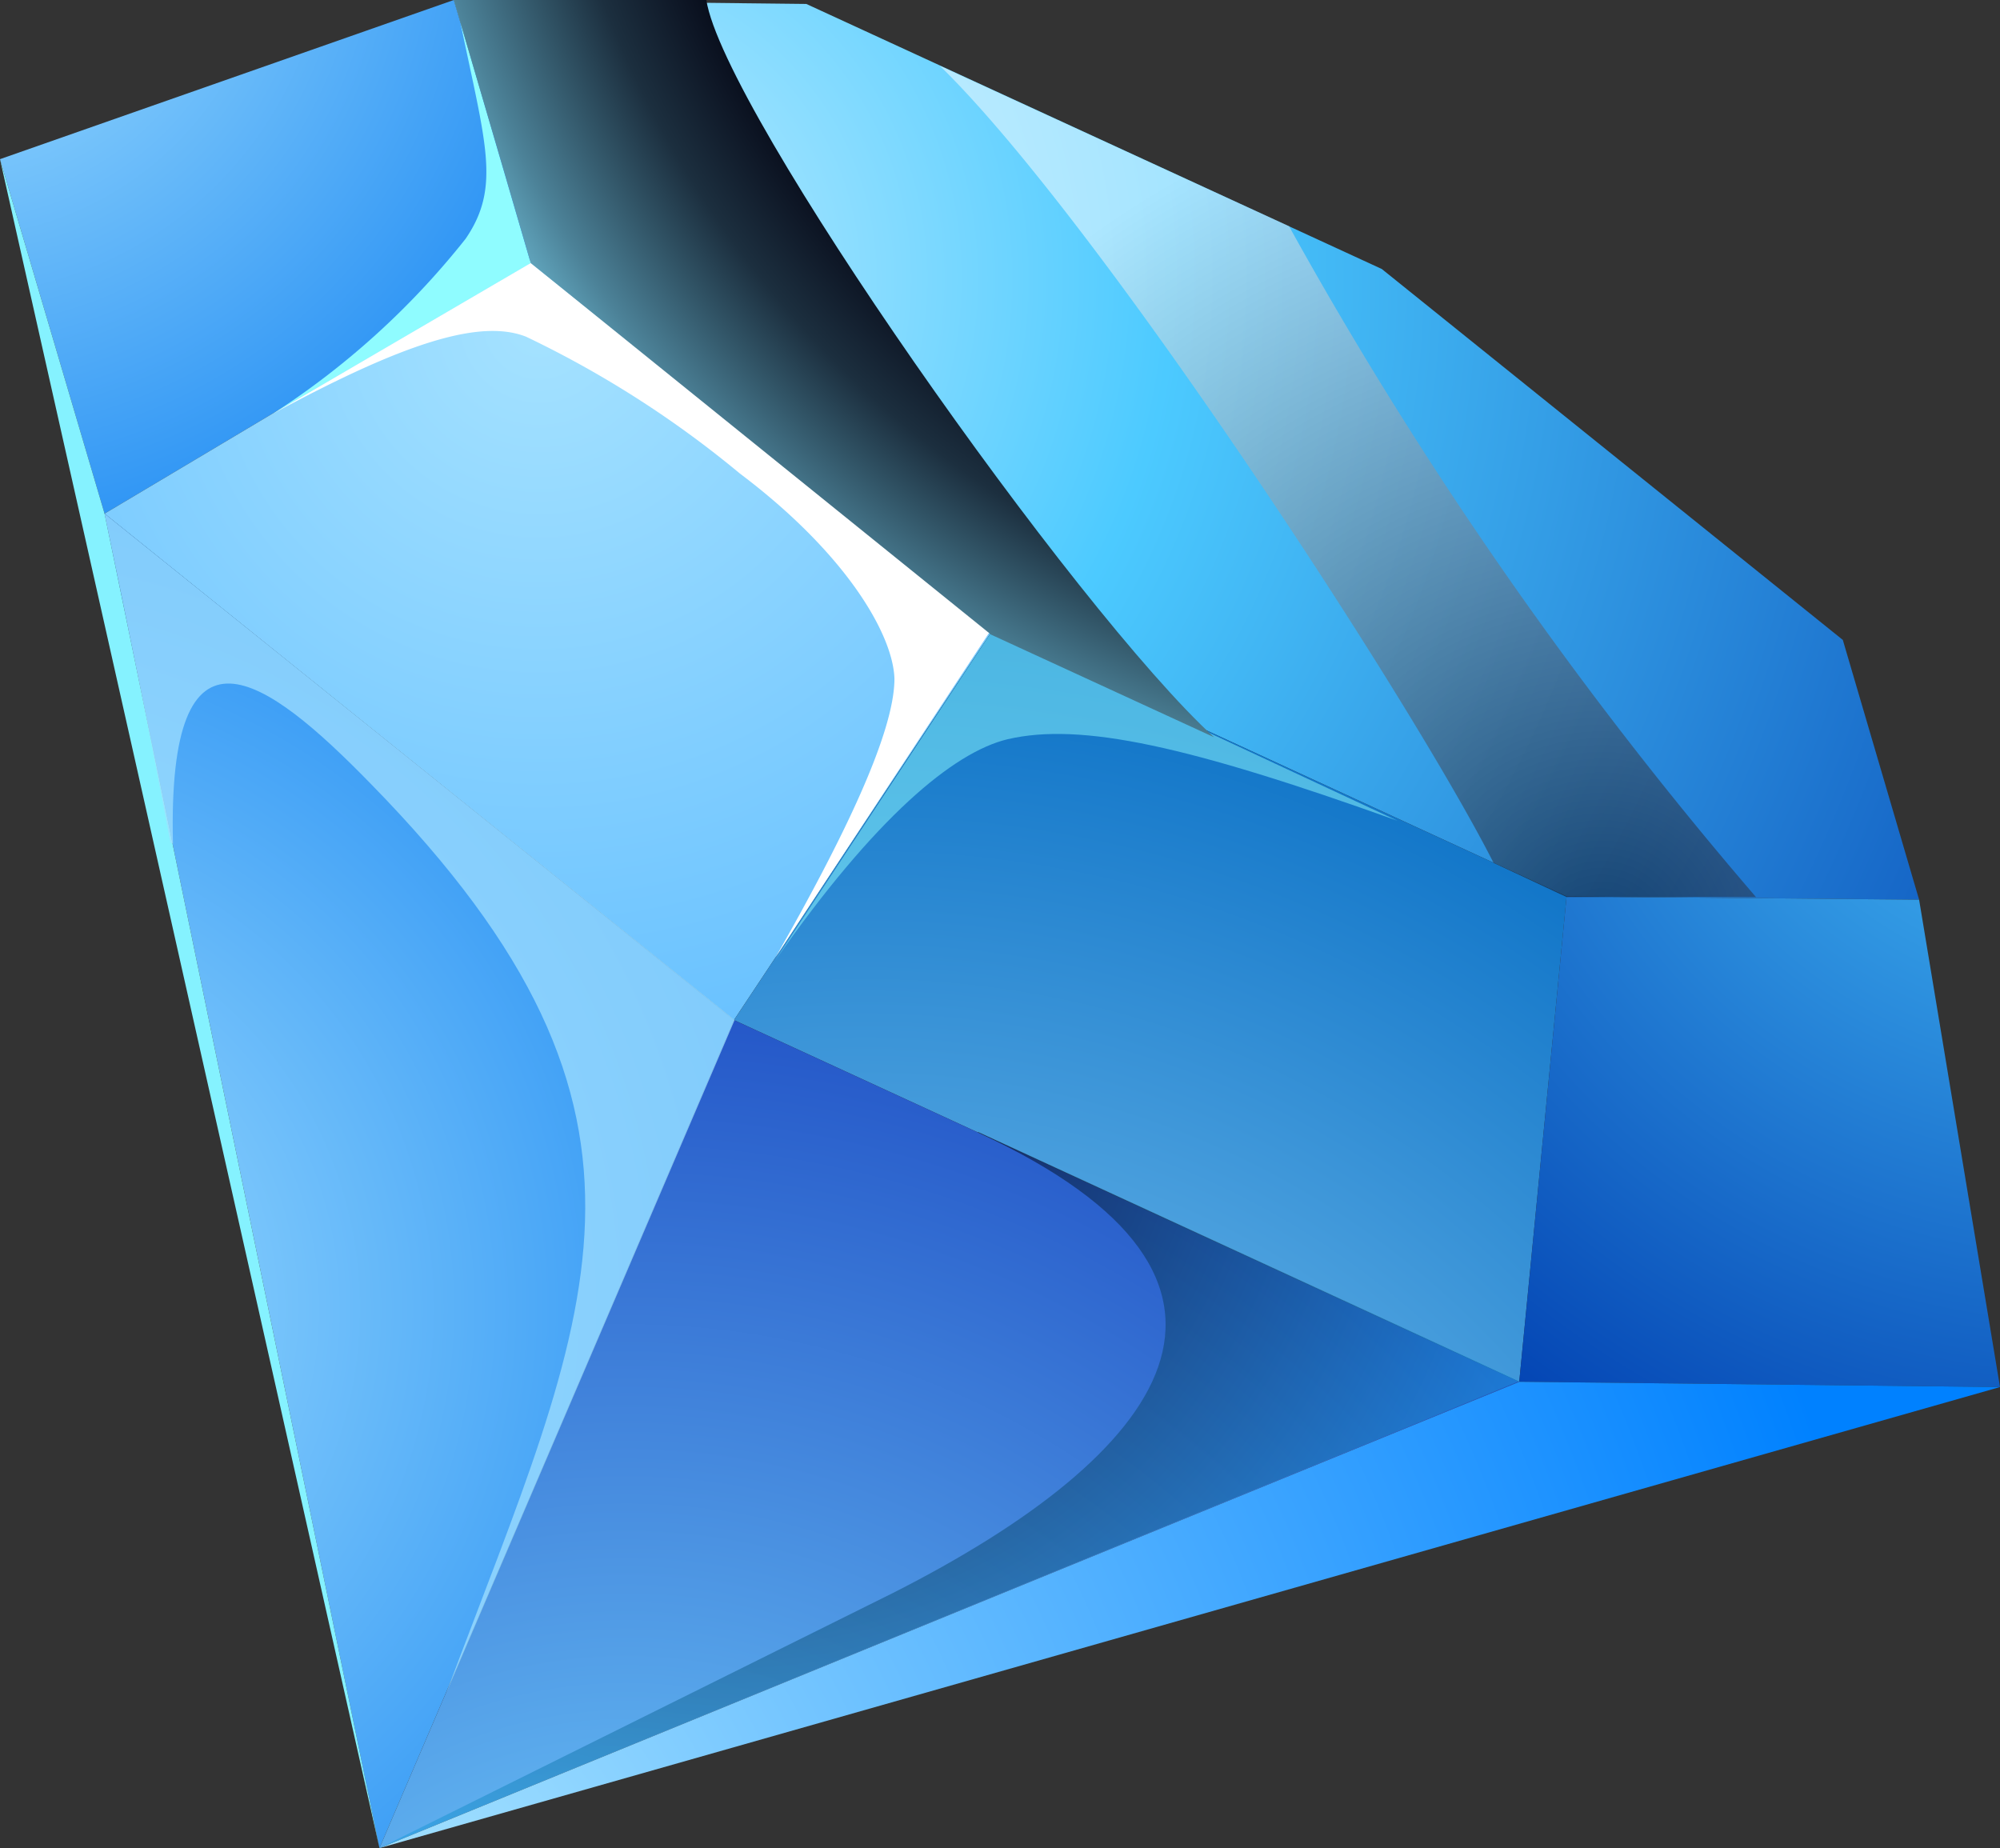 <svg xmlns="http://www.w3.org/2000/svg" xmlns:xlink="http://www.w3.org/1999/xlink" viewBox="0 0 30.41 28.1"><rect x="0" y="0" width="30.41" height="28.1" fill="#333333" stroke="none"/><defs><style>.cls-1{isolation:isolate;}.cls-10,.cls-11,.cls-12,.cls-13,.cls-14,.cls-15,.cls-16,.cls-17,.cls-2,.cls-3,.cls-4,.cls-5,.cls-6,.cls-7,.cls-8,.cls-9{fill-rule:evenodd;}.cls-2{fill:url(#radial-gradient);}.cls-3{fill:url(#radial-gradient-2);}.cls-4{fill:url(#radial-gradient-3);}.cls-5{fill:url(#radial-gradient-4);}.cls-6{fill:url(#radial-gradient-5);}.cls-7{fill:url(#radial-gradient-6);}.cls-8{fill:url(#radial-gradient-7);}.cls-9{fill:url(#radial-gradient-8);}.cls-10{fill:#85f2ff;}.cls-11,.cls-13,.cls-16{opacity:0.5;}.cls-11,.cls-12,.cls-13,.cls-14,.cls-16,.cls-17{mix-blend-mode:screen;}.cls-11{fill:url(#radial-gradient-9);}.cls-12{fill:#9fdfff;opacity:0.75;}.cls-13{fill:url(#radial-gradient-10);}.cls-14,.cls-16{fill:#8ffcff;}.cls-15{fill:#fff;}.cls-17{fill:url(#radial-gradient-11);}</style><radialGradient id="radial-gradient" cx="8.59" cy="4.24" r="27.99" gradientUnits="userSpaceOnUse"><stop offset="0" stop-color="#c4eeff"/><stop offset="0.33" stop-color="#4ccaff"/><stop offset="1" stop-color="#003eb0"/></radialGradient><radialGradient id="radial-gradient-2" cx="-0.77" cy="-1.27" r="10.64" gradientUnits="userSpaceOnUse"><stop offset="0" stop-color="#a5e2ff"/><stop offset="1" stop-color="#218cf3"/></radialGradient><radialGradient id="radial-gradient-3" cx="8.2" cy="4.92" r="30.77" gradientUnits="userSpaceOnUse"><stop offset="0" stop-color="#a5e2ff"/><stop offset="1" stop-color="#08f"/></radialGradient><radialGradient id="radial-gradient-4" cx="13.17" cy="29.47" r="21.39" gradientUnits="userSpaceOnUse"><stop offset="0" stop-color="#a5e2ff"/><stop offset="1" stop-color="#0069c2"/></radialGradient><radialGradient id="radial-gradient-5" cx="31.79" cy="9.17" r="15.54" gradientUnits="userSpaceOnUse"><stop offset="0" stop-color="#4ccaff"/><stop offset="1" stop-color="#003eb0"/></radialGradient><radialGradient id="radial-gradient-6" cx="-0.75" cy="19.9" r="13.57" xlink:href="#radial-gradient-2"/><radialGradient id="radial-gradient-7" cx="9.52" cy="32.61" r="24.95" gradientUnits="userSpaceOnUse"><stop offset="0" stop-color="#77d6ff"/><stop offset="1" stop-color="#001fb0"/></radialGradient><radialGradient id="radial-gradient-8" cx="6.19" cy="29.03" r="22.64" gradientUnits="userSpaceOnUse"><stop offset="0" stop-color="#a5e2ff"/><stop offset="1" stop-color="#0081ff"/></radialGradient><radialGradient id="radial-gradient-9" cx="24.35" cy="14.28" r="13.21" gradientUnits="userSpaceOnUse"><stop offset="0" stop-color="#00000d"/><stop offset="1" stop-color="#fff"/></radialGradient><radialGradient id="radial-gradient-10" cx="10.99" cy="16.02" r="14.2" gradientUnits="userSpaceOnUse"><stop offset="0.31" stop-color="#00000d"/><stop offset="1" stop-color="#1cb4ff"/></radialGradient><radialGradient id="radial-gradient-11" cx="23.82" cy="-5.56" r="23.05" gradientUnits="userSpaceOnUse"><stop offset="0.57" stop-color="#00000d"/><stop offset="0.6" stop-color="#030613"/><stop offset="0.63" stop-color="#0d1524"/><stop offset="0.68" stop-color="#1c2f3f"/><stop offset="0.72" stop-color="#315466"/><stop offset="0.77" stop-color="#4c8298"/><stop offset="0.82" stop-color="#6dbad3"/><stop offset="0.86" stop-color="#85e3ff"/></radialGradient></defs><title>Asset 1</title><g class="cls-1"><g id="Layer_2" data-name="Layer 2"><g id="Layer_1-2" data-name="Layer 1"><polygon class="cls-2" points="21.01 4.09 28.02 9.73 29.18 13.68 23.82 13.63 15.08 9.6 8.07 3.95 6.9 0 12.26 0.06 21.01 4.09 21.01 4.09"/><polygon class="cls-3" points="6.9 0 0 2.42 1.59 7.81 8.07 3.95 6.9 0 6.9 0"/><polygon class="cls-4" points="8.07 3.95 1.59 7.81 11.16 15.51 15.08 9.6 8.07 3.95 8.07 3.95"/><polygon class="cls-5" points="15.08 9.6 23.82 13.63 23.1 21.01 11.16 15.51 15.08 9.6 15.08 9.6"/><polygon class="cls-6" points="29.18 13.68 30.41 21.09 23.1 21.01 23.82 13.63 29.18 13.68 29.18 13.68"/><polygon class="cls-7" points="1.59 7.81 5.77 28.1 11.16 15.51 1.59 7.81 1.59 7.81"/><polygon class="cls-8" points="11.16 15.51 23.1 21.01 5.77 28.1 11.16 15.51 11.16 15.51"/><polygon class="cls-9" points="30.41 21.09 5.77 28.1 23.1 21.01 30.41 21.09 30.41 21.09"/><polygon class="cls-10" points="0 2.42 5.77 28.1 1.59 7.81 0 2.42 0 2.42"/><path class="cls-11" d="M14.29,1c2.4,2.34,7.15,9.62,8.42,12.12l1.11.52,2.46,0h.42A60.78,60.78,0,0,1,19.6,3.44L14.29,1Z"/><path class="cls-12" d="M2.63,12.83c-.09-3.64,1.41-2.55,3-.92,5,5.1,3.32,8.05,1.16,13.82l4.38-10.22L1.59,7.81c.35,1.67.69,3.34,1,5Z"/><path class="cls-13" d="M14.87,17.22c4.89,2.26,2.85,4.9-1.29,7L5.77,28.1,23.1,21l-8.23-3.79Z"/><path class="cls-14" d="M8.07,4,7,.34c.38,1.84.62,2.5.08,3.29A12.12,12.12,0,0,1,4.15,6.29L8.07,4Z"/><path class="cls-15" d="M4.15,6.29ZM15.08,9.6,8.07,4,4.15,6.29C6.11,5.23,7.29,4.84,8,5.12A15.66,15.66,0,0,1,11.25,7.2c1.62,1.22,2.33,2.45,2.35,3.12,0,.82-.77,2.42-1.81,4.24l3.29-5Z"/><path class="cls-16" d="M15.08,9.6l-3.29,5c1.51-2.16,2.7-3.16,3.53-3.36,1.12-.26,2.75.1,5.93,1.24L15.08,9.6Z"/><path class="cls-17" d="M10.74,0,6.9,0l.78,2.66L8.07,4l7,5.65,3.39,1.56C16.35,9.28,11,1.69,10.74,0Z"/></g></g></g></svg>